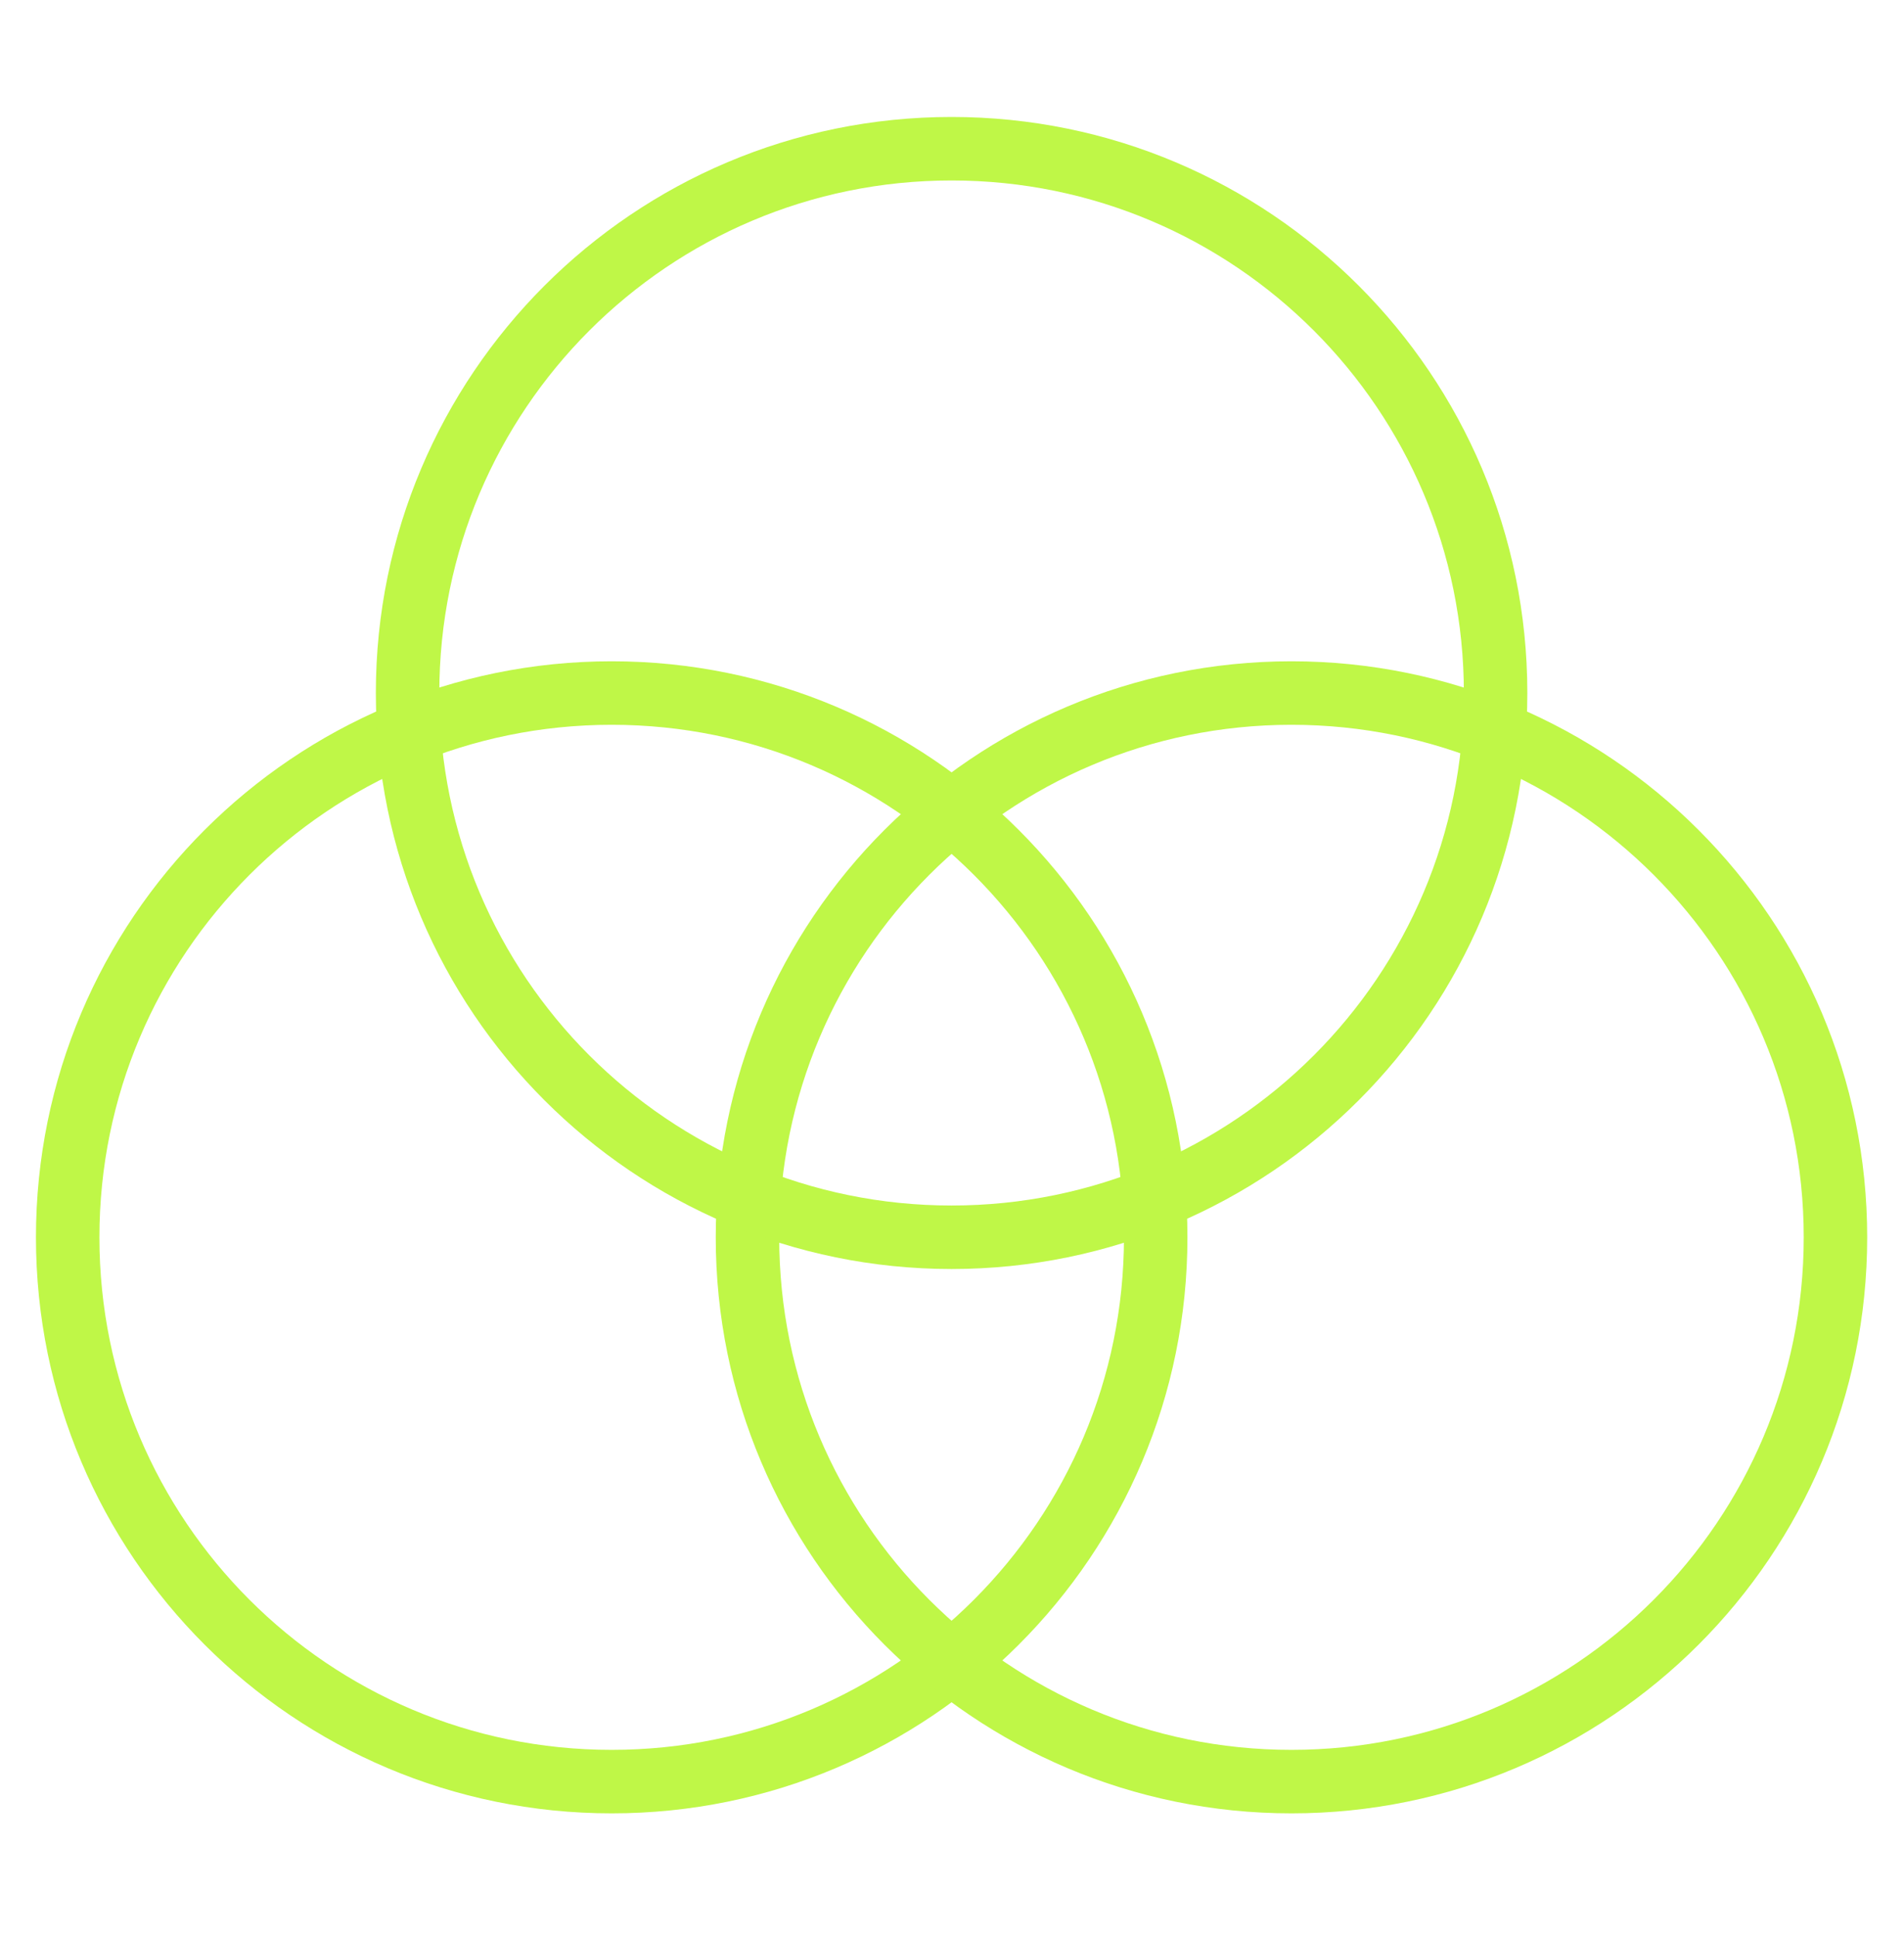 <svg width="60" height="61" viewBox="0 0 60 61" fill="none" xmlns="http://www.w3.org/2000/svg">
<path d="M19.276 56.114C28.743 56.114 36.419 48.439 36.419 38.971C36.419 29.503 28.743 21.828 19.276 21.828C9.808 21.828 2.133 29.503 2.133 38.971C2.133 48.439 9.808 56.114 19.276 56.114Z" stroke="#BFF747" stroke-width="2" stroke-linecap="round" stroke-linejoin="round"/>
<path d="M40.697 56.114C50.165 56.114 57.84 48.439 57.84 38.971C57.84 29.503 50.165 21.828 40.697 21.828C31.23 21.828 23.555 29.503 23.555 38.971C23.555 48.439 31.23 56.114 40.697 56.114Z" stroke="#BFF747" stroke-width="2" stroke-linecap="round" stroke-linejoin="round"/>
<path d="M29.987 38.969C39.454 38.969 47.13 31.294 47.13 21.826C47.13 12.359 39.454 4.684 29.987 4.684C20.519 4.684 12.844 12.359 12.844 21.826C12.844 31.294 20.519 38.969 29.987 38.969Z" stroke="#BFF747" stroke-width="2" stroke-linecap="round" stroke-linejoin="round"/>
</svg>

